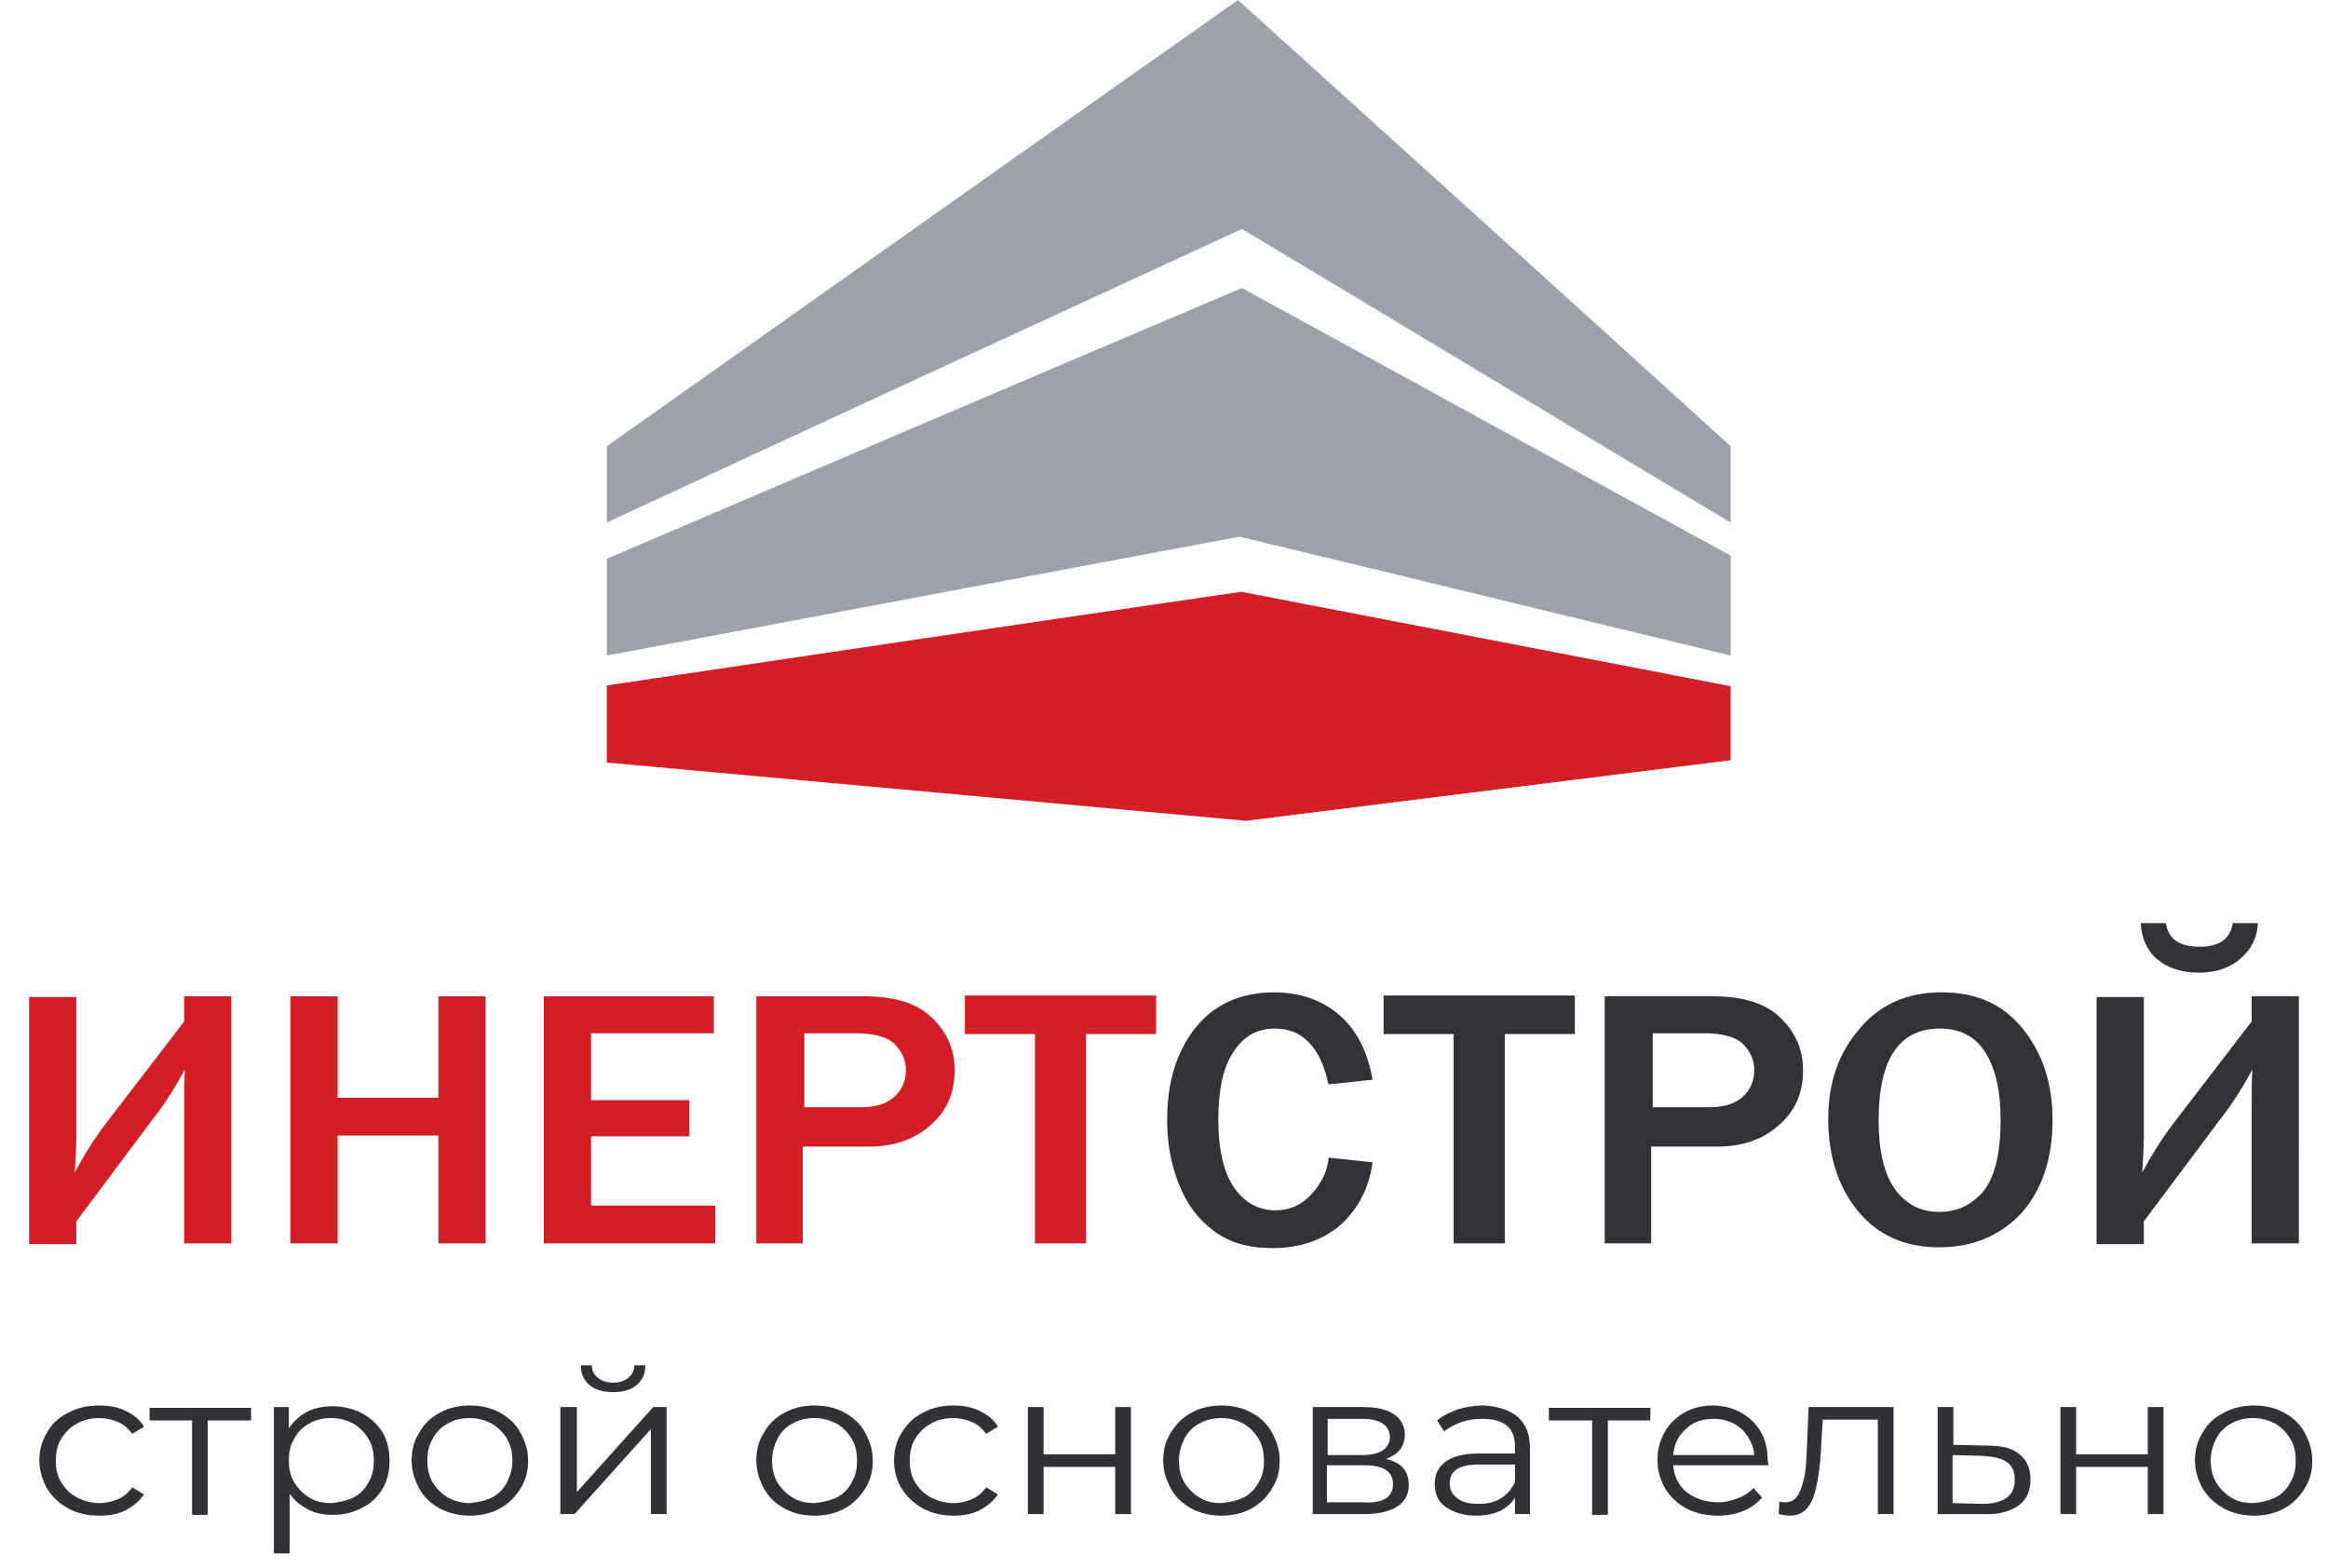 <?xml version="1.0" encoding="utf-8"?>
<!-- Generator: Adobe Illustrator 25.4.1, SVG Export Plug-In . SVG Version: 6.00 Build 0)  -->
<svg version="1.1" id="Слой_1" xmlns="http://www.w3.org/2000/svg" xmlns:xlink="http://www.w3.org/1999/xlink" x="0px" y="0px"
	 viewBox="0 0 295.8 199.2" style="enable-background:new 0 0 295.8 199.2;" xml:space="preserve">
<style type="text/css">
	.st0{fill:#9DA1AA;}
	.st1{fill:#D41E27;}
	.st2{fill:#313337;}
	.st3{fill:#303236;}
</style>
<g>
	<g>
		<path class="st0" d="M77.1,56.7c26.7-18.9,53.4-37.8,80.2-56.7c20.9,18.9,41.8,37.8,62.6,56.7v9.7c-20.7-12.4-41.4-24.9-62.1-37.3
			C130.9,41.5,104,53.9,77.1,66.4V56.7z"/>
		<path class="st0" d="M77.1,71v12.3c26.8-5,53.6-10.1,80.4-15.1c20.8,5,41.6,10.1,62.4,15.1V70.6c-20.7-11.3-41.4-22.7-62.1-34
			C130.9,48,104,59.5,77.1,71z"/>
		<path class="st1" d="M77.1,87.1v9.8l81.2,7.4l61.6-7.7v-9.4c-20.7-4-41.4-8-62.2-12C130.9,79.1,104,83.1,77.1,87.1z"/>
	</g>
	<g>
		<path class="st1" d="M9.7,155.2v2.9h-6v-31.4h6v17.6c0,1.4-0.1,3-0.2,4.7c1.1-2.1,2.4-4.2,4-6.3l9.9-12.9v-3.2h6V158h-6v-16.3
			c0-2.8,0-4.7,0.1-5.8c-1.2,2.2-2.5,4.3-4,6.2L9.7,155.2z"/>
		<path class="st1" d="M61.7,158h-6v-13.7H42.9V158h-6v-31.4h6v12.9h12.8v-12.9h6V158z"/>
		<path class="st1" d="M90.9,158H69.1v-31.4h21.6v4.7H75.1v8.5h12.5v4.6H75.1v8.8h15.8V158z"/>
		<path class="st1" d="M102.1,158h-6v-31.4h13.7c3.9,0,6.8,0.9,8.7,2.8s2.8,4,2.8,6.6c0,2.9-1,5.2-3.1,7c-2,1.8-4.6,2.7-7.8,2.7
			h-8.4V158z M102.1,140.7h7.2c1.9,0,3.3-0.4,4.3-1.3c1-0.9,1.5-2,1.5-3.4c0-1.3-0.5-2.4-1.4-3.3c-0.9-0.9-2.6-1.4-4.9-1.4h-6.6
			V140.7z"/>
		<path class="st1" d="M138,158h-6.5v-26.6h-8.9v-4.9h24.3v4.9H138V158z"/>
		<path class="st2" d="M168.8,147.1l5.6,0.6c-0.4,3.1-1.7,5.7-3.9,7.8c-2.2,2-5.2,3.1-8.8,3.1c-3.1,0-5.5-0.7-7.5-2.2
			s-3.4-3.4-4.4-5.9c-1-2.5-1.5-5.2-1.5-8.2c0-4.8,1.2-8.7,3.6-11.7s5.8-4.5,10-4.5c3.3,0,6.1,1,8.3,2.9c2.2,1.9,3.6,4.7,4.2,8.2
			l-5.6,0.6c-1-4.7-3.3-7.1-6.8-7.1c-2.3,0-4,1-5.3,3c-1.3,2-1.9,4.8-1.9,8.6c0,3.8,0.7,6.7,2,8.6s3.1,2.9,5.3,2.9
			c1.8,0,3.3-0.7,4.5-2S168.7,148.9,168.8,147.1z"/>
		<path class="st2" d="M191.2,158h-6.5v-26.6h-8.9v-4.9h24.3v4.9h-8.9V158z"/>
		<path class="st2" d="M209.9,158h-6v-31.4h13.7c3.9,0,6.8,0.9,8.7,2.8c1.9,1.9,2.8,4,2.8,6.6c0,2.9-1,5.2-3.1,7
			c-2,1.8-4.6,2.7-7.8,2.7h-8.4V158z M209.9,140.7h7.2c1.9,0,3.3-0.4,4.3-1.3c1-0.9,1.5-2,1.5-3.4c0-1.3-0.5-2.4-1.4-3.3
			c-0.9-0.9-2.6-1.4-4.9-1.4h-6.6V140.7z"/>
		<path class="st2" d="M246.4,158.5c-4.5,0-7.9-1.6-10.4-4.7c-2.5-3.1-3.7-7-3.7-11.6c0-4.6,1.3-8.4,4-11.5
			c2.6-3.1,6.1-4.6,10.4-4.6c4.4,0,7.8,1.5,10.3,4.6s3.8,6.9,3.8,11.6c0,4.9-1.3,8.8-3.9,11.8C254.2,157,250.7,158.5,246.4,158.5z
			 M246.4,154c2.2,0,4-0.8,5.5-2.5c1.5-1.7,2.3-4.8,2.3-9.2c0-3.6-0.6-6.4-1.9-8.5c-1.2-2-3.2-3.1-5.8-3.1c-5.2,0-7.8,3.9-7.8,11.7
			c0,3.8,0.7,6.7,2,8.6C242.1,153,244,154,246.4,154z"/>
		<path class="st2" d="M272.4,155.2v2.9h-6v-31.4h6v17.6c0,1.4-0.1,3-0.2,4.7c1.1-2.1,2.4-4.2,4-6.3l9.9-12.9v-3.2h6V158h-6v-16.3
			c0-2.8,0-4.7,0.1-5.8c-1.2,2.2-2.5,4.3-4,6.2L272.4,155.2z M272,117.3h3.2c0.3,2,1.7,3,4.3,3c2.5,0,3.9-1,4.2-3h3.2
			c-0.1,1.8-0.8,3.3-2.2,4.5c-1.4,1.2-3.1,1.8-5.4,1.8c-2.1,0-3.9-0.6-5.2-1.7C272.8,120.8,272.1,119.2,272,117.3z"/>
	</g>
	<g>
		<path class="st3" d="M8.7,191.7c-1.1-0.6-2-1.4-2.7-2.5c-0.6-1.1-1-2.3-1-3.6s0.3-2.5,1-3.6c0.6-1.1,1.5-1.9,2.7-2.5
			c1.1-0.6,2.4-0.9,3.9-0.9c1.3,0,2.4,0.2,3.4,0.7c1,0.5,1.8,1.1,2.3,2l-1.5,0.9c-0.5-0.7-1.1-1.2-1.8-1.5c-0.7-0.3-1.5-0.5-2.4-0.5
			c-1,0-2,0.2-2.8,0.7c-0.8,0.4-1.5,1.1-2,1.9c-0.5,0.8-0.7,1.7-0.7,2.8c0,1.1,0.2,2,0.7,2.8c0.5,0.8,1.1,1.4,2,1.9
			c0.8,0.4,1.8,0.7,2.8,0.7c0.9,0,1.7-0.2,2.4-0.5c0.7-0.3,1.3-0.8,1.8-1.5l1.5,0.9c-0.6,0.9-1.4,1.5-2.3,2c-1,0.5-2.1,0.7-3.3,0.7
			C11.1,192.6,9.8,192.3,8.7,191.7z"/>
		<path class="st3" d="M31.9,180.5h-5.5v12h-2v-12H19v-1.6h12.9V180.5z"/>
		<path class="st3" d="M46,179.6c1.1,0.6,2,1.4,2.6,2.4s0.9,2.3,0.9,3.6c0,1.4-0.3,2.6-0.9,3.6s-1.5,1.9-2.6,2.4
			c-1.1,0.6-2.3,0.9-3.7,0.9c-1.2,0-2.2-0.2-3.2-0.7c-0.9-0.5-1.7-1.1-2.3-2v7.6h-2v-18.6h1.9v2.7c0.6-0.9,1.4-1.6,2.3-2.1
			c1-0.5,2.1-0.7,3.3-0.7C43.6,178.7,44.9,179,46,179.6z M44.9,190.3c0.8-0.4,1.5-1.1,1.9-1.9c0.5-0.8,0.7-1.7,0.7-2.8
			c0-1-0.2-2-0.7-2.8c-0.5-0.8-1.1-1.4-1.9-1.9c-0.8-0.4-1.7-0.7-2.8-0.7c-1,0-2,0.2-2.8,0.7c-0.8,0.4-1.5,1.1-1.9,1.9
			c-0.5,0.8-0.7,1.7-0.7,2.8c0,1,0.2,2,0.7,2.8c0.5,0.8,1.1,1.4,1.9,1.9s1.7,0.7,2.8,0.7C43.1,190.9,44.1,190.7,44.9,190.3z"/>
		<path class="st3" d="M55.9,191.7c-1.1-0.6-2-1.4-2.6-2.5c-0.6-1.1-1-2.2-1-3.6s0.3-2.5,1-3.6c0.6-1.1,1.5-1.9,2.6-2.5
			c1.1-0.6,2.4-0.9,3.8-0.9c1.4,0,2.7,0.3,3.8,0.9c1.1,0.6,2,1.4,2.6,2.5s1,2.2,1,3.6s-0.3,2.5-1,3.6s-1.5,1.9-2.6,2.5
			c-1.1,0.6-2.4,0.9-3.8,0.9C58.3,192.6,57.1,192.3,55.9,191.7z M62.5,190.3c0.8-0.4,1.5-1.1,1.9-1.9s0.7-1.7,0.7-2.8
			c0-1-0.2-2-0.7-2.8s-1.1-1.4-1.9-1.9c-0.8-0.4-1.7-0.7-2.8-0.7c-1,0-2,0.2-2.8,0.7c-0.8,0.4-1.5,1.1-1.9,1.9
			c-0.5,0.8-0.7,1.7-0.7,2.8c0,1,0.2,2,0.7,2.8c0.5,0.8,1.1,1.4,1.9,1.9c0.8,0.4,1.7,0.7,2.8,0.7C60.7,190.9,61.7,190.7,62.5,190.3z
			"/>
		<path class="st3" d="M71.3,178.8h2v10.8l9.7-10.8h1.7v13.6h-2v-10.8L73,192.4h-1.8V178.8z M74.9,176c-0.7-0.6-1.1-1.4-1.1-2.5h1.4
			c0,0.7,0.3,1.2,0.8,1.6c0.5,0.4,1.1,0.6,1.9,0.6s1.4-0.2,1.9-0.6s0.8-0.9,0.8-1.6H82c0,1.1-0.4,1.9-1.1,2.5
			c-0.7,0.6-1.7,0.9-3,0.9C76.6,176.9,75.6,176.6,74.9,176z"/>
		<path class="st3" d="M99.7,191.7c-1.1-0.6-2-1.4-2.6-2.5c-0.6-1.1-1-2.2-1-3.6s0.3-2.5,1-3.6c0.6-1.1,1.5-1.9,2.6-2.5
			c1.1-0.6,2.4-0.9,3.8-0.9c1.4,0,2.7,0.3,3.8,0.9c1.1,0.6,2,1.4,2.6,2.5s1,2.2,1,3.6s-0.3,2.5-1,3.6s-1.5,1.9-2.6,2.5
			c-1.1,0.6-2.4,0.9-3.8,0.9C102.1,192.6,100.8,192.3,99.7,191.7z M106.3,190.3c0.8-0.4,1.5-1.1,1.9-1.9c0.5-0.8,0.7-1.7,0.7-2.8
			c0-1-0.2-2-0.7-2.8c-0.5-0.8-1.1-1.4-1.9-1.9c-0.8-0.4-1.7-0.7-2.8-0.7c-1,0-2,0.2-2.8,0.7c-0.8,0.4-1.5,1.1-1.9,1.9
			s-0.7,1.7-0.7,2.8c0,1,0.2,2,0.7,2.8s1.1,1.4,1.9,1.9s1.7,0.7,2.8,0.7C104.5,190.9,105.4,190.7,106.3,190.3z"/>
		<path class="st3" d="M117.3,191.7c-1.1-0.6-2-1.4-2.7-2.5s-1-2.3-1-3.6s0.3-2.5,1-3.6s1.5-1.9,2.7-2.5c1.1-0.6,2.4-0.9,3.8-0.9
			c1.3,0,2.4,0.2,3.4,0.7c1,0.5,1.8,1.1,2.3,2l-1.5,0.9c-0.5-0.7-1.1-1.2-1.8-1.5c-0.7-0.3-1.5-0.5-2.4-0.5c-1,0-2,0.2-2.8,0.7
			c-0.8,0.4-1.5,1.1-2,1.9s-0.7,1.7-0.7,2.8c0,1.1,0.2,2,0.7,2.8s1.1,1.4,2,1.9c0.8,0.4,1.8,0.7,2.8,0.7c0.9,0,1.7-0.2,2.4-0.5
			c0.7-0.3,1.3-0.8,1.8-1.5l1.5,0.9c-0.6,0.9-1.4,1.5-2.3,2c-1,0.5-2.1,0.7-3.3,0.7C119.7,192.6,118.4,192.3,117.3,191.7z"/>
		<path class="st3" d="M130.6,178.8h2v6h9.1v-6h2v13.6h-2v-6h-9.1v6h-2V178.8z"/>
		<path class="st3" d="M151.4,191.7c-1.1-0.6-2-1.4-2.6-2.5s-1-2.2-1-3.6s0.3-2.5,1-3.6s1.5-1.9,2.6-2.5c1.1-0.6,2.4-0.9,3.8-0.9
			c1.4,0,2.7,0.3,3.8,0.9c1.1,0.6,2,1.4,2.6,2.5s1,2.2,1,3.6s-0.3,2.5-1,3.6s-1.5,1.9-2.6,2.5c-1.1,0.6-2.4,0.9-3.8,0.9
			C153.8,192.6,152.5,192.3,151.4,191.7z M158,190.3c0.8-0.4,1.5-1.1,1.9-1.9c0.5-0.8,0.7-1.7,0.7-2.8c0-1-0.2-2-0.7-2.8
			c-0.5-0.8-1.1-1.4-1.9-1.9c-0.8-0.4-1.7-0.7-2.8-0.7c-1,0-2,0.2-2.8,0.7c-0.8,0.4-1.5,1.1-1.9,1.9s-0.7,1.7-0.7,2.8
			c0,1,0.2,2,0.7,2.8s1.1,1.4,1.9,1.9s1.7,0.7,2.8,0.7C156.2,190.9,157.2,190.7,158,190.3z"/>
		<path class="st3" d="M179,188.7c0,1.2-0.5,2.1-1.4,2.7c-0.9,0.6-2.3,1-4.2,1h-6.6v-13.6h6.4c1.7,0,3,0.3,3.9,0.9
			c0.9,0.6,1.4,1.5,1.4,2.6c0,0.7-0.2,1.4-0.6,1.9c-0.4,0.5-1,0.9-1.8,1.2C178,185.8,179,186.9,179,188.7z M168.7,184.9h4.4
			c1.1,0,2-0.2,2.6-0.6s0.9-1,0.9-1.7s-0.3-1.3-0.9-1.7c-0.6-0.4-1.5-0.6-2.6-0.6h-4.4V184.9z M176.1,190.4c0.6-0.4,0.9-1,0.9-1.8
			s-0.3-1.4-0.9-1.8c-0.6-0.4-1.5-0.6-2.7-0.6h-4.8v4.7h4.6C174.5,191,175.5,190.8,176.1,190.4z"/>
		<path class="st3" d="M192.9,180.1c1,0.9,1.5,2.2,1.5,3.9v8.4h-1.9v-2.1c-0.4,0.7-1.1,1.3-1.9,1.7c-0.9,0.4-1.9,0.6-3,0.6
			c-1.6,0-2.9-0.4-3.9-1.1c-1-0.7-1.4-1.7-1.4-2.9c0-1.2,0.4-2.1,1.3-2.8s2.3-1.1,4.3-1.1h4.6v-0.8c0-1.2-0.3-2.1-1-2.7
			s-1.7-0.9-3.1-0.9c-0.9,0-1.8,0.1-2.7,0.4c-0.8,0.3-1.6,0.7-2.2,1.2l-0.9-1.4c0.7-0.6,1.6-1,2.6-1.4c1-0.3,2.1-0.5,3.3-0.5
			C190.4,178.7,191.9,179.2,192.9,180.1z M190.7,190.4c0.8-0.5,1.4-1.2,1.8-2.1v-2.2h-4.6c-2.5,0-3.7,0.8-3.7,2.4
			c0,0.8,0.3,1.4,1,1.9c0.6,0.5,1.5,0.7,2.7,0.7C189,191.1,189.9,190.9,190.7,190.4z"/>
		<path class="st3" d="M209.8,180.5h-5.5v12h-2v-12h-5.5v-1.6h12.9V180.5z"/>
		<path class="st3" d="M224.7,186.2h-12.1c0.1,1.4,0.7,2.6,1.7,3.4s2.4,1.3,4,1.3c0.9,0,1.7-0.2,2.5-0.5c0.8-0.3,1.4-0.7,2-1.3
			l1.1,1.2c-0.6,0.7-1.4,1.3-2.4,1.7c-1,0.4-2,0.6-3.2,0.6c-1.5,0-2.8-0.3-4-0.9c-1.1-0.6-2-1.4-2.7-2.5c-0.6-1.1-1-2.2-1-3.6
			s0.3-2.5,0.9-3.6c0.6-1.1,1.5-1.9,2.5-2.5c1.1-0.6,2.3-0.9,3.6-0.9c1.3,0,2.5,0.3,3.6,0.9c1.1,0.6,1.9,1.4,2.5,2.4
			c0.6,1,0.9,2.2,0.9,3.6L224.7,186.2z M214.2,181.6c-0.9,0.8-1.5,1.9-1.6,3.3h10.3c-0.1-1.3-0.7-2.4-1.6-3.3
			c-0.9-0.8-2.1-1.3-3.5-1.3C216.3,180.3,215.1,180.7,214.2,181.6z"/>
		<path class="st3" d="M240.6,178.8v13.6h-2v-12h-7l-0.2,3.4c-0.1,2.8-0.5,5-1,6.5c-0.6,1.5-1.5,2.3-3,2.3c-0.4,0-0.9-0.1-1.4-0.2
			l0.1-1.6c0.3,0.1,0.6,0.1,0.7,0.1c0.8,0,1.3-0.3,1.7-1c0.4-0.7,0.6-1.5,0.8-2.4s0.2-2.2,0.3-3.8l0.2-4.9H240.6z"/>
		<path class="st3" d="M256.6,184.8c0.9,0.7,1.4,1.8,1.4,3.2c0,1.4-0.5,2.6-1.5,3.3s-2.5,1.2-4.4,1.1l-5.9,0v-13.6h2v4.8l4.3,0.1
			C254.3,183.7,255.7,184,256.6,184.8z M255,190.3c0.7-0.5,1-1.3,1-2.3c0-1-0.3-1.7-1-2.2c-0.7-0.5-1.7-0.7-3.1-0.8l-3.8-0.1v6.1
			l3.8,0.1C253.3,191.1,254.3,190.8,255,190.3z"/>
		<path class="st3" d="M261.8,178.8h2v6h9.1v-6h2v13.6h-2v-6h-9.1v6h-2V178.8z"/>
		<path class="st3" d="M282.6,191.7c-1.1-0.6-2-1.4-2.7-2.5c-0.6-1.1-1-2.2-1-3.6s0.3-2.5,1-3.6c0.6-1.1,1.5-1.9,2.7-2.5
			c1.1-0.6,2.4-0.9,3.8-0.9c1.4,0,2.7,0.3,3.8,0.9c1.1,0.6,2,1.4,2.6,2.5s1,2.2,1,3.6s-0.3,2.5-1,3.6s-1.5,1.9-2.6,2.5
			c-1.1,0.6-2.4,0.9-3.8,0.9C285,192.6,283.7,192.3,282.6,191.7z M289.1,190.3c0.8-0.4,1.5-1.1,1.9-1.9c0.5-0.8,0.7-1.7,0.7-2.8
			c0-1-0.2-2-0.7-2.8c-0.5-0.8-1.1-1.4-1.9-1.9c-0.8-0.4-1.7-0.7-2.8-0.7c-1,0-2,0.2-2.8,0.7c-0.8,0.4-1.5,1.1-1.9,1.9
			s-0.7,1.7-0.7,2.8c0,1,0.2,2,0.7,2.8s1.1,1.4,1.9,1.9s1.7,0.7,2.8,0.7C287.4,190.9,288.3,190.7,289.1,190.3z"/>
	</g>
</g>
</svg>

